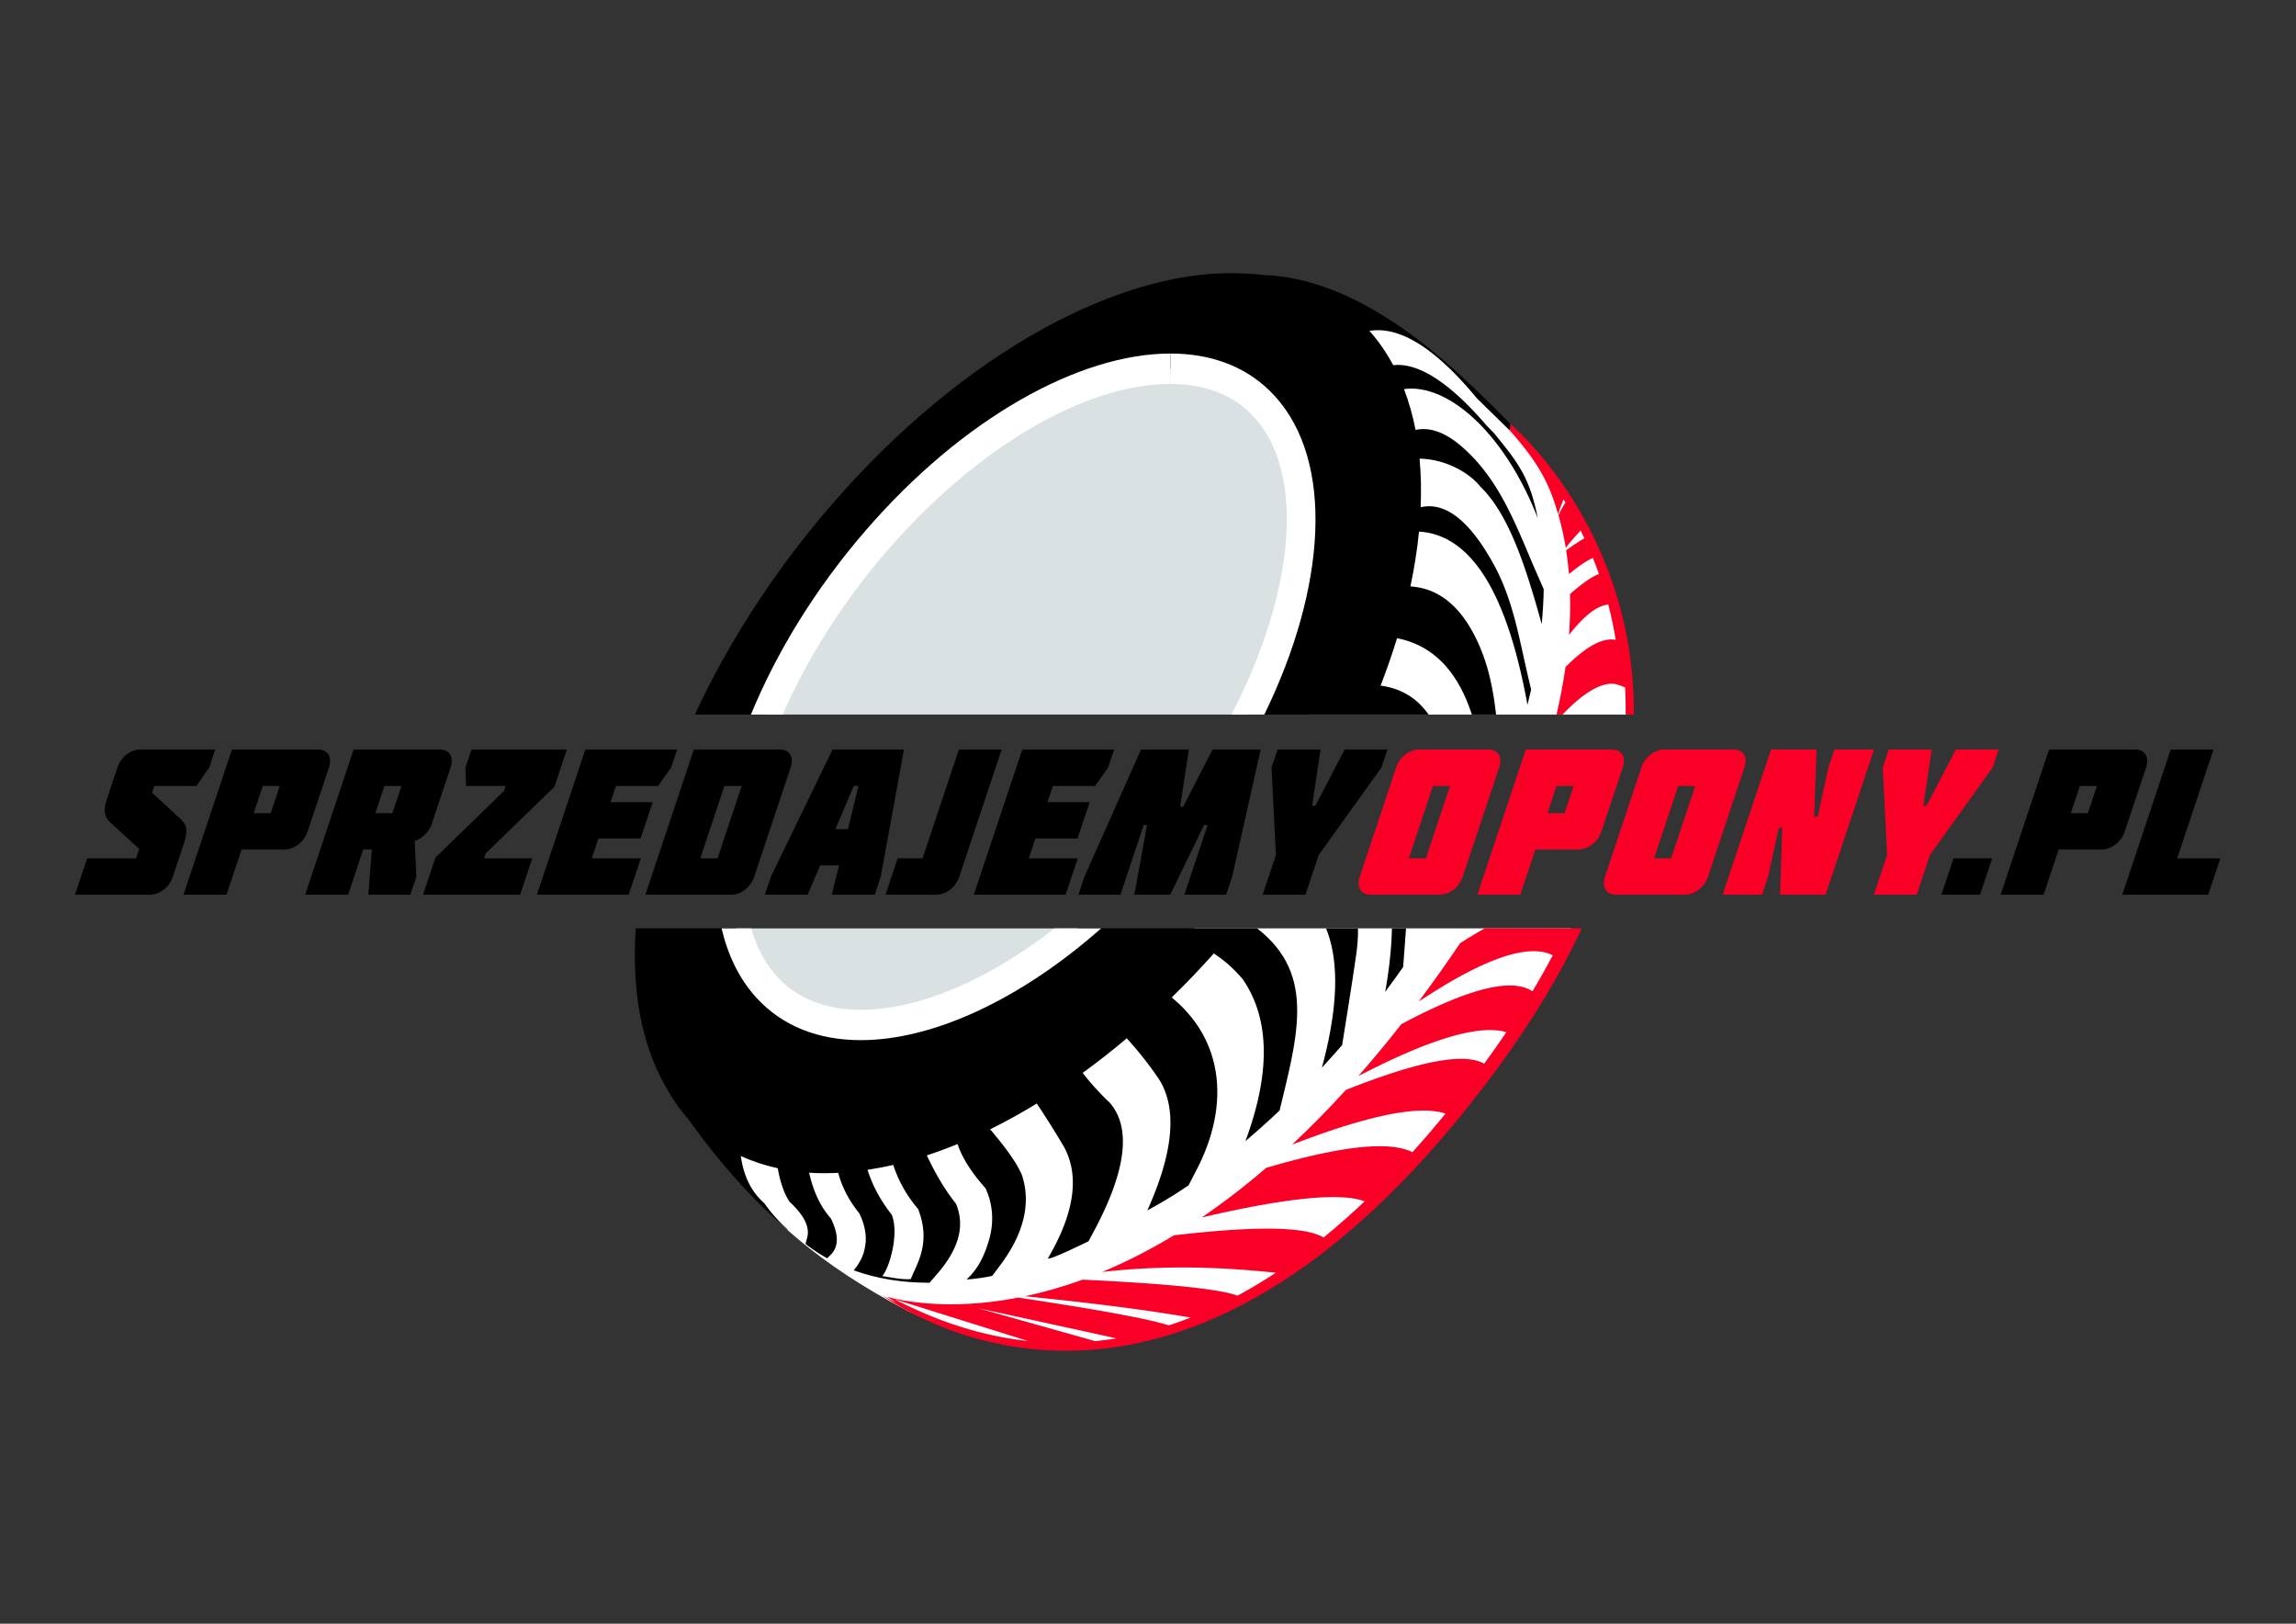 <?xml version="1.0" encoding="UTF-8" standalone="no"?>
<!-- Generator: Adobe Illustrator 16.0.0, SVG Export Plug-In . SVG Version: 6.00 Build 0)  -->

<svg
   xmlns:dc="http://purl.org/dc/elements/1.1/"
   xmlns:cc="http://creativecommons.org/ns#"
   xmlns:rdf="http://www.w3.org/1999/02/22-rdf-syntax-ns#"
   xmlns:svg="http://www.w3.org/2000/svg"
   xmlns="http://www.w3.org/2000/svg"
   xmlns:sodipodi="http://sodipodi.sourceforge.net/DTD/sodipodi-0.dtd"
   xmlns:inkscape="http://www.inkscape.org/namespaces/inkscape"
   version="1.1"
   id="Layer_1"
   x="0px"
   y="0px"
   width="841.89px"
   height="595.276px"
   viewBox="0 0 841.89 595.276"
   enable-background="new 0 0 841.89 595.276"
   xml:space="preserve"
   inkscape:version="0.91 r13725"
   sodipodi:docname="opony.svg"><rect x="0" y="0" width="841.89" height="595.276" fill="#333333" stroke="none"/><defs
     id="defs4221" /><sodipodi:namedview
     pagecolor="#ffffff"
     bordercolor="#666666"
     borderopacity="1"
     objecttolerance="10"
     gridtolerance="10"
     guidetolerance="10"
     inkscape:pageopacity="0"
     inkscape:pageshadow="2"
     inkscape:window-width="1600"
     inkscape:window-height="848"
     id="namedview4219"
     showgrid="false"
     inkscape:zoom="0.54817137"
     inkscape:cx="505.5151"
     inkscape:cy="382.36604"
     inkscape:window-x="-8"
     inkscape:window-y="-8"
     inkscape:window-maximized="1"
     inkscape:current-layer="Layer_1" /><g
     id="g4137"
     transform="matrix(1.758,0,0,1.858,-292.83,-255.341)"
     inkscape:export-xdpi="90"
     inkscape:export-ydpi="90"><g
       id="g4139"><g
         id="g4141"><path
           d="m 415.704,320.614 c -3.692,3.967 -7.802,7.674 -12.399,11.026 0,0 -56.5,25.146 -90,25.553 0,0 5,20.375 42.501,38.852 0,0 51.999,25.981 98.999,-23.519 0,0 25.567,-25.377 37.667,-48.333 0.634,-1.201 1.231,-2.392 1.821,-3.579 l -78.589,0 z"
           id="path4143"
           inkscape:connector-curvature="0"
           style="fill:#ffffff" /><path
           d="m 439.139,278.422 67.25,0 c 0.116,-4.41 -0.252,-8.505 -1.104,-12.23 0,0 -1.437,-8.592 -3.48,-14.666 -6,-17.833 -30.063,-39.146 -30.063,-39.146 0,0 -12.313,-12.375 -24.271,-13.021 l -1.424,2.084 c -0.485,1.144 4.691,39.474 -6.908,76.979 z"
           id="path4145"
           inkscape:connector-curvature="0"
           style="fill:#ffffff" /></g><g
         id="g4147"><path
           d="m 456.885,320.614 -0.01,0.516 -0.053,1.334 -0.084,1.362 -0.115,1.392 -0.146,1.42 -0.176,1.448 -0.207,1.479 -0.237,1.507 -0.268,1.536 -0.099,0.518 c 1.284,-1.618 2.53,-3.249 3.744,-4.887 l 0.163,-2.046 0.043,-0.543 0.043,-0.543 0.044,-0.544 0.042,-0.543 0.043,-0.543 0.043,-0.543 0.042,-0.541 0.042,-0.543 0.042,-0.541 0.042,-0.541 0.012,-0.153 -2.95,0 z"
           id="path4149"
           inkscape:connector-curvature="0"
           style="clip-rule:evenodd;fill-rule:evenodd" /><path
           d="m 464.535,278.422 -0.233,-0.313 -0.525,-0.635 -0.548,-0.594 -0.57,-0.556 -0.594,-0.515 -0.619,-0.479 -0.643,-0.438 -0.668,-0.401 -0.691,-0.362 -0.719,-0.326 -0.743,-0.288 -0.771,-0.25 -0.796,-0.213 -0.824,-0.175 -0.851,-0.137 -0.211,-0.024 c 1.285,-3.146 2.432,-6.271 3.431,-9.362 l 1.156,0.245 1.166,0.322 1.127,0.391 1.089,0.457 1.051,0.526 1.01,0.592 0.969,0.661 0.929,0.727 0.888,0.792 0.844,0.857 0.802,0.924 0.761,0.987 0.719,1.05 0.677,1.113 0.634,1.179 0.596,1.238 0.551,1.302 0.514,1.364 0.111,0.339 5.057,0 -0.026,-0.224 -0.106,-0.83 -0.115,-0.828 -0.125,-0.825 -0.134,-0.822 -0.146,-0.818 -0.158,-0.815 -0.172,-0.813 -0.187,-0.808 -0.2,-0.806 -0.218,-0.8 -0.233,-0.8 -0.251,-0.795 -0.271,-0.792 -0.29,-0.789 -0.311,-0.785 -0.332,-0.782 -0.354,-0.779 -0.378,-0.776 -0.338,-0.649 -0.342,-0.629 -0.352,-0.607 -0.359,-0.587 -0.365,-0.564 -0.373,-0.544 -0.381,-0.524 -0.387,-0.502 -0.395,-0.482 -0.402,-0.46 -0.408,-0.441 -0.416,-0.419 -0.424,-0.398 -0.43,-0.379 -0.438,-0.357 -0.443,-0.339 -0.452,-0.318 -0.458,-0.298 -0.466,-0.278 -0.473,-0.258 -0.481,-0.24 -0.487,-0.218 -0.495,-0.2 -0.504,-0.181 -0.512,-0.161 -0.52,-0.142 -0.527,-0.123 -0.537,-0.103 -0.545,-0.084 -0.553,-0.064 -0.563,-0.043 -0.031,-0.001 c 0.824,-3.689 1.426,-7.303 1.791,-10.816 l 0.811,0.058 1.074,0.152 1.053,0.229 1.031,0.305 1.01,0.379 0.986,0.454 0.961,0.528 0.938,0.601 0.912,0.675 0.889,0.745 0.863,0.817 0.838,0.889 0.813,0.959 0.791,1.028 0.766,1.099 0.742,1.168 0.72,1.236 0.696,1.308 0.674,1.378 0.65,1.446 0.631,1.516 0.607,1.586 0.586,1.655 0.564,1.726 0.542,1.795 0.521,1.865 0.5,1.935 0.479,2.006 0.457,2.076 0.437,2.146 0.081,0.426 c 0.27,-1.009 0.523,-2.015 0.761,-3.015 l -0.642,-2.586 -0.186,-0.762 -0.182,-0.759 -0.179,-0.756 -0.177,-0.754 -0.175,-0.751 -0.174,-0.747 -0.175,-0.744 -0.174,-0.742 -0.176,-0.738 -0.178,-0.735 -0.18,-0.732 -0.184,-0.73 -0.188,-0.727 -0.194,-0.723 -0.198,-0.72 -0.204,-0.717 -0.211,-0.714 -0.22,-0.711 -0.226,-0.707 -0.237,-0.703 -0.245,-0.701 -0.256,-0.697 -0.269,-0.694 -0.277,-0.691 -0.291,-0.687 -0.305,-0.686 -0.318,-0.681 -0.333,-0.68 -0.348,-0.675 -0.364,-0.672 -0.381,-0.669 -0.516,-0.868 -0.517,-0.836 -0.517,-0.799 -0.518,-0.764 -0.518,-0.729 -0.518,-0.692 -0.518,-0.659 -0.518,-0.624 -0.516,-0.591 -0.518,-0.555 -0.516,-0.52 -0.515,-0.484 -0.515,-0.45 -0.512,-0.416 -0.512,-0.382 -0.51,-0.348 -0.508,-0.314 -0.508,-0.279 -0.505,-0.246 -0.504,-0.214 -0.502,-0.182 -0.501,-0.149 -0.498,-0.118 -0.5,-0.086 -0.499,-0.057 -0.499,-0.023 -0.501,0.007 -0.503,0.038 -0.506,0.068 -0.404,0.08 c 0.145,-3.307 0.077,-6.511 -0.226,-9.583 l 0.32,0.006 0.513,0.025 0.514,0.041 0.511,0.056 0.507,0.07 0.506,0.085 0.5,0.098 0.498,0.112 0.492,0.124 0.486,0.138 0.482,0.148 0.477,0.161 0.469,0.173 0.461,0.184 0.454,0.193 0.445,0.205 0.438,0.214 0.428,0.224 0.419,0.233 0.407,0.242 0.396,0.25 0.386,0.259 0.375,0.267 0.361,0.273 0.35,0.281 0.334,0.289 0.322,0.295 0.309,0.302 0.291,0.309 0.24,0.274 0.518,0.491 0.541,0.557 0.528,0.583 0.515,0.61 0.502,0.635 0.488,0.66 0.477,0.687 0.467,0.71 0.455,0.733 0.445,0.759 0.436,0.782 0.427,0.805 0.417,0.829 0.41,0.852 0.403,0.873 0.396,0.896 0.389,0.918 0.383,0.939 0.378,0.961 0.373,0.981 0.368,1.004 0.363,1.024 0.361,1.043 0.357,1.064 0.357,1.083 0.352,1.104 0.353,1.123 0.351,1.142 0.35,1.16 0.35,1.179 0.274,0.935 c 0.238,-2.342 0.382,-4.643 0.419,-6.894 l -1.473,-3.177 -0.413,-0.9 -0.407,-0.9 -0.404,-0.896 -0.785,-1.752 -0.415,-0.923 -0.401,-0.883 -0.401,-0.88 -0.405,-0.874 -0.409,-0.869 -0.415,-0.861 -0.422,-0.855 -0.428,-0.85 -0.439,-0.839 -0.447,-0.833 -0.459,-0.825 -0.472,-0.815 -0.485,-0.805 -0.498,-0.796 -0.515,-0.785 -0.532,-0.774 -0.547,-0.764 -0.568,-0.751 -0.589,-0.739 -0.61,-0.727 -0.631,-0.715 -0.655,-0.701 -0.681,-0.687 -0.707,-0.674 -0.732,-0.658 -0.765,-0.646 -0.37,-0.299 -0.37,-0.284 -0.368,-0.271 -0.367,-0.257 -0.363,-0.244 -0.361,-0.229 -0.359,-0.217 -0.357,-0.202 -0.355,-0.188 -0.354,-0.175 -0.35,-0.162 -0.348,-0.148 -0.347,-0.134 -0.343,-0.122 -0.34,-0.108 -0.34,-0.096 -0.338,-0.082 -0.333,-0.07 -0.333,-0.056 -0.33,-0.044 -0.328,-0.032 -0.326,-0.018 -0.324,-0.007 -0.324,0.007 -0.322,0.019 -0.32,0.03 -0.32,0.045 -0.318,0.057 -0.015,0.003 c -0.577,-2.828 -1.386,-5.508 -2.405,-8.041 l 0.461,-0.062 0.969,-0.047 0.984,0.032 0.998,0.108 1.01,0.183 1.018,0.259 1.024,0.331 1.03,0.4 1.033,0.473 1.037,0.539 1.036,0.608 1.035,0.675 1.034,0.741 1.027,0.806 1.023,0.869 1.016,0.933 1.005,0.996 0.996,1.057 0.981,1.119 0.968,1.179 0.952,1.237 0.934,1.297 0.914,1.355 0.893,1.411 0.867,1.469 0.845,1.523 0.815,1.581 0.787,1.633 0.757,1.687 0.454,1.094 c -1.645,-7.921 -4.001,-10.904 -9.164,-16.838 l -1.438,-1.389 -0.885,-0.961 -0.875,-0.922 -0.863,-0.881 -0.854,-0.841 -0.842,-0.8 -0.83,-0.761 -0.819,-0.72 -0.808,-0.68 -0.797,-0.641 -0.785,-0.598 -0.773,-0.56 -0.762,-0.519 -0.749,-0.479 -0.737,-0.438 -0.726,-0.399 -0.712,-0.358 -0.699,-0.319 -0.688,-0.28 -0.674,-0.241 -0.662,-0.201 -0.647,-0.164 -0.635,-0.125 -0.622,-0.088 -0.609,-0.051 -0.598,-0.015 -0.585,0.023 -0.317,0.033 c -1.393,-2.46 -3.046,-4.722 -4.957,-6.769 l 0.156,-0.027 0.782,-0.081 0.792,-0.028 0.803,0.024 0.812,0.078 0.819,0.132 0.827,0.184 0.836,0.234 0.845,0.286 0.852,0.337 0.86,0.388 0.868,0.438 0.877,0.488 0.886,0.538 0.896,0.587 0.904,0.637 0.914,0.687 0.924,0.736 0.935,0.785 0.944,0.836 0.954,0.885 0.966,0.935 0.975,0.984 0.986,1.034 0.998,1.083 1.01,1.134 6.81,6.313 0.141,0.135 0.014,-1.397 c -2.559,-2.524 -5.3,-5.05 -8.173,-7.624 -15.514,-14.032 -29.885,-21.284 -43.116,-21.754 -1.208,-0.143 -2.445,-0.226 -3.695,-0.281 -25.216,-1.582 -58.847,15.165 -86.836,45.865 -11.924,13.079 -21.432,27.18 -28.27,41.138 l 153.035,0 z"
           id="path4151"
           inkscape:connector-curvature="0"
           style="clip-rule:evenodd;fill-rule:evenodd" /><path
           d="m 437.052,334.797 -0.122,-1.145 -0.182,-1.123 -0.244,-1.103 -0.309,-1.081 -0.378,-1.062 -0.45,-1.042 -0.527,-1.024 -0.607,-1.005 -0.691,-0.987 -0.781,-0.971 -0.873,-0.955 -0.971,-0.939 -1.072,-0.921 -1.078,-0.826 -129.6,0 c -0.841,11.917 1.08,22.563 6.048,30.883 1.361,2.4 2.958,4.622 4.811,6.63 6.349,8.473 13.268,15.789 20.755,21.956 l 0.063,-0.069 -0.193,-0.165 -0.252,-0.22 -0.251,-0.223 -0.247,-0.225 -0.243,-0.227 -0.243,-0.229 -0.238,-0.232 -0.236,-0.233 -0.234,-0.234 -0.23,-0.238 -0.229,-0.24 -0.226,-0.242 -0.221,-0.246 -0.222,-0.246 -0.217,-0.25 -0.215,-0.251 -0.211,-0.255 -0.209,-0.257 -0.207,-0.259 -0.204,-0.263 -0.202,-0.263 -0.137,-0.184 -0.236,-0.2 -0.312,-0.278 -0.301,-0.287 -0.291,-0.296 -0.281,-0.304 -0.27,-0.313 -0.26,-0.32 -0.25,-0.328 -0.239,-0.338 -0.229,-0.346 -0.217,-0.355 -0.209,-0.36 -0.197,-0.371 -0.187,-0.377 -0.178,-0.386 -0.166,-0.395 -0.154,-0.402 -0.147,-0.409 -0.136,-0.417 -0.126,-0.425 -0.116,-0.434 -0.106,-0.439 -0.096,-0.449 -0.086,-0.456 -0.078,-0.465 -0.022,-0.158 c 2.426,1.056 5,1.859 7.701,2.419 l 0.016,0.087 0.073,0.374 0.078,0.365 0.08,0.358 0.083,0.349 0.086,0.343 0.091,0.334 0.092,0.327 0.097,0.317 0.1,0.31 0.103,0.302 0.105,0.296 0.109,0.286 0.113,0.277 0.114,0.271 0.118,0.263 0.121,0.255 0.124,0.246 0.127,0.237 0.129,0.231 0.132,0.223 0.135,0.215 0.138,0.208 0.09,0.128 0.199,0.178 0.269,0.243 0.256,0.242 0.247,0.241 0.237,0.237 0.226,0.237 0.216,0.235 0.207,0.231 0.196,0.232 0.186,0.229 0.177,0.228 0.165,0.229 0.156,0.225 0.147,0.225 0.136,0.225 0.126,0.223 0.115,0.223 0.106,0.223 0.095,0.223 0.085,0.221 0.074,0.22 0.063,0.224 0.052,0.22 0.041,0.221 0.027,0.221 0.017,0.221 0.005,0.218 -0.009,0.218 -0.022,0.216 -0.033,0.212 -0.046,0.211 -0.378,1.335 c 0,0 -0.062,0.015 0.431,0.366 l 0.008,-0.009 c 0.02,0.021 0.042,0.039 0.063,0.058 1.277,0.904 2.611,1.722 3.998,2.453 l 0.726,-0.657 0.163,-0.161 0.151,-0.164 0.138,-0.166 0.126,-0.169 0.117,-0.174 0.105,-0.176 0.095,-0.179 0.084,-0.184 0.075,-0.188 0.065,-0.193 0.054,-0.198 0.046,-0.205 0.036,-0.21 0.025,-0.215 0.015,-0.223 0.004,-0.229 -0.006,-0.235 -0.017,-0.243 -0.027,-0.25 -0.039,-0.257 -0.051,-0.265 -0.062,-0.271 -0.072,-0.279 -0.086,-0.285 -0.097,-0.292 -0.11,-0.299 -0.121,-0.306 -0.133,-0.313 -0.146,-0.32 -0.159,-0.324 -0.119,-0.234 -0.159,-0.168 -0.241,-0.269 -0.234,-0.278 -0.23,-0.282 -0.224,-0.29 -0.218,-0.296 -0.213,-0.302 -0.207,-0.31 -0.201,-0.316 -0.196,-0.324 -0.19,-0.328 -0.185,-0.334 -0.179,-0.343 -0.172,-0.349 -0.168,-0.354 -0.162,-0.361 -0.156,-0.368 -0.151,-0.372 -0.146,-0.381 -0.139,-0.387 -0.135,-0.393 -0.128,-0.398 -0.124,-0.405 -0.118,-0.411 -0.112,-0.418 -0.106,-0.424 -0.036,-0.15 c 1.976,0.123 4.006,0.127 6.078,0.027 l 0.042,0.152 0.097,0.329 0.102,0.326 0.111,0.323 0.116,0.322 0.121,0.322 0.127,0.32 0.135,0.318 0.139,0.318 0.146,0.314 0.153,0.313 0.158,0.313 0.165,0.311 0.17,0.311 0.178,0.308 0.183,0.308 0.189,0.305 0.196,0.305 0.201,0.303 0.208,0.302 0.215,0.301 0.22,0.298 0.228,0.297 0.233,0.296 0.239,0.295 0.316,0.377 0.219,0.442 0.166,0.361 0.152,0.359 0.139,0.36 0.126,0.358 0.115,0.357 0.101,0.357 0.088,0.356 0.075,0.354 0.06,0.355 0.049,0.353 0.035,0.353 0.02,0.352 0.007,0.35 -0.006,0.347 -0.021,0.347 c -0.07,0.7 -0.204,1.354 -0.416,2.025 l -0.119,0.328 -0.131,0.325 -0.146,0.321 -0.16,0.318 -0.172,0.313 -0.185,0.31 -0.199,0.307 -0.212,0.302 -0.226,0.299 -0.507,0.629 -0.068,-0.006 c 4.852,1.667 10.181,2.481 15.862,2.466 l 1.741,-1.894 0.437,-0.494 0.414,-0.492 0.392,-0.486 0.369,-0.484 0.349,-0.481 0.324,-0.476 0.304,-0.473 0.282,-0.469 0.261,-0.466 0.238,-0.461 0.217,-0.457 0.196,-0.455 0.178,-0.45 0.154,-0.446 0.135,-0.442 0.113,-0.439 0.095,-0.438 0.074,-0.433 0.055,-0.43 0.034,-0.428 0.016,-0.426 -0.002,-0.423 -0.023,-0.421 -0.042,-0.42 -0.062,-0.418 -0.08,-0.417 -0.099,-0.417 -0.119,-0.416 -0.138,-0.415 -0.158,-0.415 -0.135,-0.315 -0.171,-0.202 -0.253,-0.309 -0.252,-0.313 -0.251,-0.318 -0.25,-0.323 -0.246,-0.329 -0.245,-0.333 -0.244,-0.338 -0.242,-0.344 -0.24,-0.348 -0.239,-0.354 -0.237,-0.358 -0.235,-0.363 -0.233,-0.369 -0.232,-0.373 -0.23,-0.379 -0.229,-0.384 -0.228,-0.388 -0.226,-0.394 -0.224,-0.397 -0.223,-0.404 -0.222,-0.407 -0.217,-0.414 -0.219,-0.417 -0.216,-0.425 -0.214,-0.428 -0.059,-0.12 c 2.117,-0.658 4.254,-1.407 6.41,-2.244 l 0.034,0.099 0.112,0.309 0.12,0.311 0.133,0.314 0.14,0.316 0.151,0.32 0.16,0.322 0.168,0.326 0.18,0.329 0.19,0.331 0.198,0.334 0.209,0.337 0.219,0.341 0.229,0.342 0.238,0.346 0.248,0.348 0.258,0.351 0.268,0.354 0.277,0.356 0.287,0.358 0.297,0.361 0.308,0.364 0.317,0.365 0.326,0.37 0.338,0.371 0.441,0.478 0.198,0.433 0.136,0.322 0.13,0.322 0.12,0.325 0.112,0.327 0.103,0.329 0.096,0.331 0.086,0.333 0.078,0.334 0.069,0.336 0.06,0.339 0.053,0.339 0.043,0.342 0.033,0.343 0.025,0.344 0.018,0.345 0.006,0.348 -0.001,0.348 -0.011,0.349 -0.019,0.351 -0.028,0.351 -0.038,0.353 -0.046,0.353 -0.055,0.354 -0.064,0.354 -0.074,0.355 -0.08,0.355 -0.094,0.357 -0.1,0.355 -0.109,0.358 -0.119,0.358 -0.122,0.346 -0.082,0.239 -0.088,0.247 -0.091,0.244 -0.092,0.24 -0.094,0.238 -0.098,0.235 -0.1,0.233 -0.104,0.231 -0.105,0.229 -0.107,0.226 -0.111,0.224 -0.113,0.221 -0.117,0.217 -0.12,0.216 -0.122,0.213 -0.125,0.211 -0.131,0.209 -0.133,0.205 -0.135,0.201 -0.141,0.203 -0.143,0.196 -0.145,0.194 -0.15,0.193 -0.154,0.191 -0.157,0.188 -0.161,0.185 -0.164,0.183 -0.168,0.182 -0.172,0.177 -0.176,0.175 -0.18,0.172 -0.376,0.347 c 0,0 1.884,-0.011 5.319,-0.686 l 1.825,-2.297 0.46,-0.604 0.439,-0.603 0.418,-0.599 0.395,-0.597 0.373,-0.594 0.353,-0.592 0.333,-0.59 0.309,-0.587 0.288,-0.584 0.267,-0.582 0.247,-0.578 0.224,-0.576 0.203,-0.574 0.183,-0.57 0.161,-0.566 0.141,-0.565 0.119,-0.563 0.099,-0.56 0.076,-0.556 0.058,-0.556 0.035,-0.552 0.016,-0.55 -0.006,-0.547 -0.026,-0.546 -0.046,-0.544 -0.069,-0.541 -0.087,-0.539 -0.109,-0.539 -0.132,-0.534 -0.151,-0.535 -0.164,-0.509 -0.085,-0.193 -0.106,-0.229 -0.117,-0.237 -0.125,-0.244 -0.137,-0.252 -0.145,-0.258 -0.154,-0.265 -0.164,-0.271 -0.174,-0.279 -0.184,-0.284 -0.193,-0.292 -0.203,-0.298 -0.212,-0.305 -0.222,-0.312 -0.23,-0.317 -0.241,-0.324 -0.25,-0.33 -0.261,-0.337 -0.27,-0.342 -0.279,-0.35 -0.287,-0.355 -0.299,-0.361 -0.308,-0.367 -0.316,-0.374 -0.327,-0.381 -0.336,-0.386 -0.345,-0.393 -0.354,-0.397 -0.331,-0.367 c 3.225,-1.507 6.473,-3.202 9.729,-5.083 l 0.137,0.195 0.265,0.375 0.26,0.37 0.255,0.366 0.249,0.361 0.245,0.355 0.24,0.351 0.234,0.346 0.23,0.34 0.227,0.335 0.221,0.329 0.217,0.324 0.211,0.318 0.207,0.313 0.202,0.308 0.197,0.301 0.192,0.297 0.188,0.29 0.185,0.284 0.179,0.278 0.175,0.271 0.169,0.266 0.166,0.261 0.159,0.254 0.155,0.248 0.152,0.24 0.146,0.235 0.143,0.228 0.152,0.246 0.291,0.549 0.26,0.55 0.236,0.56 0.211,0.569 0.185,0.579 0.159,0.588 0.134,0.598 0.108,0.606 0.082,0.615 0.059,0.622 0.031,0.633 0.007,0.639 -0.019,0.647 -0.043,0.655 -0.068,0.664 -0.094,0.671 -0.117,0.679 -0.143,0.687 -0.167,0.694 -0.19,0.701 -0.216,0.71 -0.239,0.719 -0.264,0.726 -0.289,0.734 -0.311,0.74 -0.336,0.75 -0.359,0.757 -0.383,0.766 -0.407,0.775 -0.431,0.781 -0.455,0.791 -0.644,1.074 c -0.071,0.626 8.454,-3.344 8.454,-3.344 l 1.625,-2.901 0.603,-1.117 0.567,-1.096 0.533,-1.074 0.498,-1.053 0.463,-1.031 0.428,-1.009 0.394,-0.986 0.358,-0.967 0.323,-0.942 0.29,-0.923 0.254,-0.897 0.221,-0.877 0.186,-0.854 0.152,-0.833 0.117,-0.808 0.084,-0.786 0.049,-0.763 0.018,-0.741 -0.016,-0.718 -0.049,-0.696 -0.082,-0.673 -0.113,-0.649 -0.146,-0.629 -0.178,-0.607 -0.209,-0.586 -0.24,-0.565 -0.272,-0.546 -0.305,-0.526 -0.336,-0.507 -0.368,-0.49 -0.382,-0.446 -0.224,-0.202 -0.265,-0.24 -0.263,-0.241 -0.259,-0.242 -0.258,-0.244 -0.256,-0.244 -0.252,-0.244 -0.251,-0.245 -0.247,-0.247 -0.246,-0.247 -0.243,-0.248 -0.241,-0.249 -0.237,-0.249 -0.235,-0.249 -0.234,-0.251 -0.23,-0.253 -0.229,-0.252 -0.227,-0.253 -0.224,-0.254 -0.222,-0.255 -0.219,-0.256 -0.216,-0.257 -0.215,-0.257 -0.202,-0.246 c 3.081,-2.119 6.153,-4.39 9.201,-6.825 l 0.237,0.248 0.286,0.304 0.281,0.304 0.281,0.302 0.276,0.302 0.274,0.304 0.271,0.302 0.268,0.302 0.265,0.301 0.263,0.302 0.26,0.302 0.256,0.302 0.252,0.3 0.252,0.301 0.247,0.3 0.245,0.3 0.241,0.3 0.239,0.301 0.234,0.3 0.233,0.3 0.229,0.299 0.227,0.299 0.225,0.299 0.221,0.298 0.218,0.299 0.216,0.299 0.211,0.299 0.228,0.323 0.337,0.573 0.304,0.578 0.274,0.596 0.248,0.611 0.221,0.626 0.192,0.642 0.165,0.657 0.139,0.671 0.111,0.687 0.084,0.7 0.059,0.715 0.031,0.73 0.005,0.742 -0.021,0.758 -0.049,0.772 -0.072,0.786 -0.099,0.8 -0.124,0.813 -0.149,0.828 -0.175,0.844 -0.199,0.855 -0.225,0.872 -0.25,0.884 -0.274,0.9 -0.3,0.914 -0.323,0.929 -0.349,0.942 -0.374,0.957 -0.397,0.973 -0.423,0.986 -0.446,1.001 -0.568,1.224 c 0,0 4.592,-2.296 8.617,-4.973 l 2.101,-3.865 0.63,-1.26 0.574,-1.262 0.521,-1.261 0.465,-1.259 0.408,-1.255 0.354,-1.251 0.297,-1.246 0.241,-1.24 0.183,-1.231 0.127,-1.224 0.068,-1.214 0.01,-1.202 -0.047,-1.191 -0.106,-1.179 -0.165,-1.165 -0.224,-1.15 -0.283,-1.135 -0.343,-1.118 -0.404,-1.103 -0.465,-1.083 -0.525,-1.065 -0.588,-1.045 -0.651,-1.024 -0.714,-1.004 -0.778,-0.98 -0.843,-0.957 -0.908,-0.933 -0.975,-0.907 -1.041,-0.879 -0.455,-0.35 c 2.975,-2.747 5.91,-5.649 8.791,-8.693 l 0.083,0.052 0.279,0.177 0.275,0.181 0.272,0.182 0.271,0.185 0.267,0.188 0.265,0.191 0.262,0.192 0.258,0.197 0.255,0.197 0.253,0.203 0.251,0.204 0.247,0.207 0.244,0.21 0.244,0.214 0.24,0.216 0.236,0.22 0.236,0.222 0.232,0.225 0.23,0.229 0.229,0.23 0.227,0.234 0.223,0.236 0.221,0.24 0.254,0.281 0.539,0.778 0.486,0.766 0.452,0.784 0.421,0.802 0.387,0.819 0.354,0.836 0.321,0.854 0.288,0.871 0.256,0.888 0.221,0.905 0.188,0.921 0.156,0.938 0.122,0.954 0.09,0.971 0.059,0.985 0.023,1.004 -0.007,1.019 -0.041,1.035 -0.072,1.051 -0.104,1.067 -0.137,1.082 -0.171,1.101 -0.2,1.114 -0.234,1.132 -0.266,1.147 -0.297,1.163 -0.329,1.18 -0.36,1.196 -0.393,1.212 -0.425,1.229 -0.456,1.245 -0.34,0.881 c 2.395,-1.926 4.773,-3.945 7.131,-6.055 l 0.906,-3.544 0.36,-1.424 0.348,-1.406 0.333,-1.388 0.314,-1.37 0.291,-1.351 0.266,-1.332 0.235,-1.313 0.202,-1.292 0.166,-1.272 0.126,-1.252 0.083,-1.23 0.036,-1.209 -0.014,-1.188 -0.067,-1.171 z m -80.531,55.023 c -2.007,0.14 -4.36,-0.398 -5.934,-0.594 1.412,-1.467 3.587,-8.19 2.004,-12.066 -2.366,-2.84 -4.051,-5.81 -5.08,-8.904 1.762,-0.254 3.547,-0.57 5.357,-0.969 1.123,3.224 2.855,6.139 5.221,8.736 2.765,6.716 -0.335,10.875 -1.568,13.797 z"
           id="path4153"
           inkscape:connector-curvature="0"
           style="clip-rule:evenodd;fill-rule:evenodd" /><path
           d="m 443.155,320.614 0.393,0.975 0.397,1.193 0.338,1.24 0.275,1.292 0.215,1.338 0.154,1.388 0.096,1.436 0.035,1.484 -0.025,1.533 -0.084,1.581 -0.142,1.629 -0.2,1.678 -0.262,1.729 -0.316,1.775 -0.377,1.826 -0.435,1.874 -0.493,1.925 -0.443,1.586 c 1.414,-1.443 2.816,-2.918 4.205,-4.43 l 0.02,-0.021 0.54,-3.206 0.083,-0.489 0.083,-0.49 0.083,-0.489 0.082,-0.489 0.082,-0.489 0.083,-0.489 0.081,-0.488 0.082,-0.489 0.082,-0.488 0.082,-0.489 0.08,-0.486 0.082,-0.489 0.08,-0.487 0.081,-0.486 0.08,-0.486 0.079,-0.487 0.08,-0.486 0.079,-0.485 0.079,-0.484 0.077,-0.485 0.079,-0.485 0.076,-0.483 0.078,-0.483 0.076,-0.483 0.076,-0.482 0.074,-0.481 0.074,-0.481 0.074,-0.481 0.074,-0.479 0.073,-0.479 0.07,-0.468 0.135,-1.088 0.099,-1.06 0.063,-1.035 0.025,-1.008 -0.006,-0.589 -6.651,0 z"
           id="path4155"
           inkscape:connector-curvature="0"
           style="clip-rule:evenodd;fill-rule:evenodd" /></g><g
         id="g4157"><path
           d="m 426.9,278.422 c 4.092,-7.679 7.168,-15.466 9.041,-23.066 4.028,-16.343 2.033,-29.724 -5.617,-37.68 -4.778,-4.969 -11.386,-7.488 -19.639,-7.488 -18.755,0 -42.316,13.064 -61.49,34.094 -9.688,10.626 -17.469,22.361 -22.744,34.14 l 100.449,0 z"
           id="path4159"
           inkscape:connector-curvature="0"
           style="clip-rule:evenodd;fill:#dae1e3;fill-rule:evenodd" /><path
           d="m 320.146,320.614 c 1.245,4.572 3.35,8.48 6.316,11.565 4.779,4.969 11.387,7.487 19.641,7.487 13.746,0 30.073,-7.024 45.363,-19.053 l -71.32,0 z"
           id="path4161"
           inkscape:connector-curvature="0"
           style="clip-rule:evenodd;fill:#dae1e3;fill-rule:evenodd" /></g><g
         id="g4163"><path
           d="m 410.689,213.188 c 7.403,0 13.282,2.21 17.473,6.568 10.94,11.376 8.229,35.052 -4.744,58.667 l 6.857,0 c 12.945,-25.083 14.642,-49.9 2.211,-62.826 -5.483,-5.702 -13.056,-8.409 -21.798,-8.409 l 0.001,6 0,0 z"
           id="path4165"
           inkscape:connector-curvature="0"
           style="fill:#ffffff" /><polygon
           points="410.688,207.188 410.688,207.188 410.688,207.188 "
           id="polygon4167"
           style="fill:#ffffff" /><path
           d="m 329.82,278.422 c 5.043,-10.865 12.347,-21.978 21.592,-32.119 18.622,-20.424 41.334,-33.114 59.274,-33.116 l 0.003,-6 c -0.001,0 -0.002,0 -0.004,0 -18.912,0.002 -43.281,12.669 -63.707,35.073 -10.459,11.472 -18.491,23.977 -23.782,36.161 l 6.624,0 z"
           id="path4169"
           inkscape:connector-curvature="0"
           style="fill:#ffffff" /><path
           d="m 386.536,320.614 c -13.828,10.18 -28.234,16.053 -40.433,16.053 -7.406,0 -13.287,-2.21 -17.478,-6.567 -2.477,-2.576 -4.24,-5.793 -5.358,-9.485 l -6.189,0 c 1.317,5.326 3.69,9.972 7.223,13.645 5.485,5.703 13.059,8.408 21.803,8.408 14.863,0 33.095,-7.828 50.136,-22.053 l -9.704,0 z"
           id="path4171"
           inkscape:connector-curvature="0"
           style="fill:#ffffff" /></g></g><g
       id="g4173"><path
         d="m 492.678,235.967 c 0.135,0.211 0.271,0.425 0.406,0.64 -0.618,0.851 -1.219,1.98 -1.465,2.458 0.646,2.125 1.16,4.283 1.541,6.463 0.813,-1.061 2.139,-2.456 3.088,-3.419 0.265,0.507 0.526,1.021 0.785,1.544 -1.287,0.67 -2.896,1.731 -3.8,2.344 0.259,1.559 0.452,3.127 0.589,4.702 0.891,-0.701 3.277,-2.513 4.982,-3.181 0.439,1.033 0.864,2.092 1.27,3.182 -2.202,0.7 -5.467,3.465 -6.027,3.948 0.074,2.685 -0.006,5.377 -0.217,8.057 l 0.513,-0.611 0.397,-0.459 0.395,-0.438 0.389,-0.417 0.384,-0.396 0.381,-0.376 0.375,-0.354 0.372,-0.335 0.365,-0.313 0.361,-0.294 0.355,-0.271 0.351,-0.253 0.346,-0.231 0.339,-0.212 0.334,-0.191 0.328,-0.172 0.322,-0.152 0.314,-0.132 0.31,-0.113 0.303,-0.095 0.296,-0.076 0.289,-0.058 0.285,-0.041 0.084,-0.007 c 0.604,2.187 1.131,4.51 1.555,6.967 l -0.004,-0.001 -0.428,-0.055 -0.436,-0.021 -0.443,0.015 -0.45,0.05 -0.456,0.082 -0.463,0.115 -0.471,0.146 -0.475,0.177 -0.482,0.205 -0.492,0.237 -0.498,0.266 -0.508,0.295 -0.516,0.324 -0.525,0.354 -0.535,0.383 -0.545,0.412 -0.554,0.44 -0.564,0.47 -0.575,0.498 -0.584,0.528 -0.469,0.438 c -0.481,3.185 -1.125,6.323 -1.876,9.39 l 1.256,0 0.477,-0.471 0.638,-0.605 0.627,-0.569 0.614,-0.533 0.601,-0.497 0.591,-0.462 0.576,-0.427 0.563,-0.392 0.55,-0.356 0.536,-0.323 0.521,-0.289 0.507,-0.255 0.491,-0.222 0.476,-0.189 0.461,-0.157 0.443,-0.126 0.428,-0.097 0.41,-0.066 0.393,-0.036 0.377,-0.011 0.359,0.019 0.343,0.042 0.33,0.069 0.315,0.093 c 0,0 0.686,0.214 1.425,0.503 0.101,1.733 0.136,3.523 0.115,5.358 l 1.702,0 c 0.229,-36.937 -25.759,-57.344 -25.759,-57.344 -0.006,0.584 -0.014,1.397 -0.014,1.397 6.251,6.666 8.22,10.661 9.995,16.436 0.187,-0.8 0.695,-2.024 1.107,-2.946 z"
         id="path4175"
         inkscape:connector-curvature="0"
         style="fill:#fb0026" /><path
         d="m 476.239,320.614 -0.96,0.514 -1.208,0.673 -1.239,0.713 -1.271,0.754 -0.446,0.272 c -2.892,4.054 -5.771,7.874 -8.632,11.489 l 3.147,-1.894 1.299,-0.762 1.27,-0.724 1.24,-0.685 1.211,-0.648 1.181,-0.609 1.151,-0.569 1.121,-0.533 1.091,-0.496 1.062,-0.456 1.033,-0.419 1.001,-0.381 0.972,-0.343 0.941,-0.305 0.912,-0.268 0.88,-0.229 0.851,-0.192 0.818,-0.154 0.788,-0.117 0.759,-0.082 0.725,-0.044 0.694,-0.009 0.663,0.027 0.631,0.063 0.602,0.096 0.57,0.131 0.54,0.162 0.511,0.196 0.288,0.136 c -1.302,2.333 -2.709,4.701 -4.229,7.107 l -0.028,-0.02 -0.539,-0.299 -0.578,-0.25 -0.615,-0.205 -0.648,-0.157 -0.682,-0.116 -0.717,-0.072 -0.75,-0.03 -0.785,0.01 -0.818,0.05 -0.854,0.091 -0.891,0.128 -0.924,0.168 -0.963,0.206 -0.998,0.245 -1.035,0.282 -1.072,0.321 -1.109,0.358 -1.146,0.397 -1.186,0.436 -1.223,0.474 -1.26,0.511 -1.299,0.55 -1.337,0.587 -1.376,0.627 -1.414,0.664 -1.451,0.701 -1.49,0.739 -0.145,0.073 c -3.016,3.644 -6.01,7.05 -8.975,10.24 l 3.742,-1.771 1.524,-0.702 1.487,-0.667 1.449,-0.63 1.414,-0.596 1.377,-0.56 1.338,-0.522 1.304,-0.489 1.266,-0.452 1.229,-0.418 1.189,-0.381 1.154,-0.346 1.117,-0.312 1.078,-0.274 1.041,-0.24 1.004,-0.203 0.964,-0.17 0.927,-0.134 0.889,-0.101 0.848,-0.063 0.811,-0.032 0.771,0.005 0.731,0.037 0.691,0.07 0.651,0.103 0.61,0.136 0.258,0.074 c -1.463,2.047 -2.994,4.115 -4.623,6.211 l -0.487,-0.236 -0.601,-0.223 -0.643,-0.18 -0.687,-0.138 -0.729,-0.099 -0.773,-0.061 -0.817,-0.021 -0.863,0.013 -0.908,0.051 -0.956,0.086 -1.002,0.122 -1.049,0.156 -1.096,0.192 -1.145,0.227 -1.193,0.262 -1.24,0.298 -1.29,0.332 -1.337,0.366 -1.388,0.403 -1.436,0.436 -1.485,0.472 -1.533,0.506 -1.582,0.542 -1.633,0.576 -1.682,0.611 -1.284,0.479 c -3.798,3.945 -7.547,7.53 -11.234,10.793 l 2.717,-0.97 1.628,-0.565 1.59,-0.536 1.547,-0.508 1.509,-0.478 1.468,-0.448 1.427,-0.419 1.387,-0.39 1.347,-0.361 1.305,-0.329 1.264,-0.303 1.224,-0.271 1.183,-0.243 1.141,-0.214 1.101,-0.184 1.06,-0.155 1.017,-0.125 0.976,-0.097 0.934,-0.067 0.891,-0.04 0.85,-0.01 0.806,0.019 0.764,0.046 0.72,0.074 0.678,0.101 0.633,0.127 0.588,0.154 0.25,0.081 c -2.32,2.683 -4.621,5.217 -6.902,7.61 l -0.336,-0.154 -0.594,-0.226 -0.629,-0.196 -0.67,-0.167 -0.705,-0.139 -0.743,-0.113 -0.781,-0.086 -0.82,-0.058 -0.859,-0.033 -0.896,-0.008 -0.937,0.019 -0.977,0.043 -1.017,0.068 -1.056,0.094 -1.097,0.118 -1.136,0.145 -1.177,0.168 -1.217,0.193 -1.258,0.219 -1.299,0.243 -1.337,0.267 -1.381,0.294 -1.42,0.317 -1.462,0.342 -1.503,0.367 -1.543,0.393 -1.584,0.416 -1.626,0.443 -0.45,0.126 c -4.601,3.743 -9.091,6.986 -13.449,9.791 l 2.287,-0.497 1.752,-0.369 1.707,-0.351 1.66,-0.327 1.617,-0.309 1.57,-0.288 1.525,-0.268 1.48,-0.246 1.434,-0.228 1.39,-0.206 1.343,-0.185 1.298,-0.166 1.251,-0.144 1.207,-0.125 1.16,-0.104 1.113,-0.084 1.068,-0.063 1.021,-0.042 0.976,-0.024 0.928,-0.002 0.882,0.018 0.834,0.037 0.788,0.056 0.739,0.077 0.691,0.095 0.642,0.113 0.593,0.132 0.545,0.149 0.492,0.164 c -2.894,2.598 -5.75,4.967 -8.568,7.138 l -0.216,-0.123 -0.496,-0.233 -0.54,-0.211 -0.583,-0.191 -0.628,-0.172 -0.672,-0.155 -0.72,-0.137 -0.766,-0.122 -0.813,-0.104 -0.861,-0.09 -0.908,-0.073 -0.955,-0.059 -1.006,-0.044 -1.054,-0.026 -1.102,-0.014 -1.151,0.003 -1.201,0.018 -1.249,0.032 -1.3,0.049 -1.348,0.063 -1.397,0.078 -1.447,0.093 -1.497,0.107 -1.546,0.124 -1.595,0.137 -1.646,0.153 -1.696,0.169 -1.744,0.182 -1.074,0.119 c -5.225,2.992 -10.225,5.357 -14.958,7.222 l 1.628,-0.166 1.134,-0.106 1.135,-0.098 1.138,-0.089 1.141,-0.081 1.143,-0.071 1.146,-0.063 1.148,-0.055 1.15,-0.047 1.152,-0.039 1.157,-0.029 1.16,-0.021 1.163,-0.014 1.166,-0.006 1.17,0.004 1.174,0.011 1.176,0.02 1.182,0.026 1.184,0.035 1.188,0.044 1.192,0.052 1.196,0.059 1.201,0.066 1.204,0.075 1.209,0.083 1.214,0.09 1.219,0.098 1.223,0.105 1.229,0.112 1.231,0.122 0.447,0.047 c -2.698,1.686 -5.352,3.182 -7.963,4.516 l -0.562,-0.177 -0.48,-0.134 -0.523,-0.13 -0.569,-0.128 -0.614,-0.124 -0.658,-0.123 -0.705,-0.12 -0.754,-0.117 -0.799,-0.117 -0.844,-0.114 -0.894,-0.112 -0.939,-0.111 -0.987,-0.108 -1.034,-0.106 -1.081,-0.105 -1.129,-0.104 -1.176,-0.102 -1.225,-0.1 -1.271,-0.099 -1.319,-0.097 -1.366,-0.095 -1.414,-0.094 -1.462,-0.092 -1.51,-0.09 -1.558,-0.088 -1.604,-0.087 -1.652,-0.085 -1.7,-0.082 -1.748,-0.082 -0.764,-0.034 c -4.267,1.472 -8.283,2.529 -12.019,3.278 l 1.739,0.164 1.454,0.142 1.436,0.141 1.416,0.142 1.398,0.143 1.379,0.144 1.359,0.143 1.34,0.145 1.322,0.144 1.303,0.146 1.283,0.146 1.266,0.146 1.246,0.147 1.227,0.147 1.209,0.148 1.189,0.149 1.171,0.149 1.153,0.15 1.134,0.15 1.115,0.151 1.097,0.152 1.078,0.153 1.059,0.154 1.041,0.154 1.021,0.155 1.004,0.155 0.986,0.156 0.968,0.157 0.175,0.029 c -1.523,0.567 -3.028,1.08 -4.514,1.54 l -0.037,-0.012 -0.478,-0.139 c -0.78,-0.213 -1.565,-0.405 -2.353,-0.589 l -0.702,-0.156 -0.746,-0.161 -0.792,-0.164 -0.838,-0.169 -0.884,-0.173 -0.931,-0.176 -0.974,-0.182 -1.021,-0.185 -1.068,-0.188 -1.112,-0.192 -1.16,-0.197 -1.207,-0.201 -1.251,-0.206 -1.298,-0.21 -1.344,-0.213 -1.391,-0.219 -1.442,-0.217 -1.483,-0.226 -1.528,-0.23 -1.575,-0.234 -1.621,-0.239 -1.668,-0.242 -1.713,-0.247 -0.799,-0.113 c -14.939,2.745 -25.069,0.487 -27.78,-0.257 l 0.455,0.135 c 0.604,0.371 1.238,0.754 1.921,1.152 -1.044,-0.486 -2.082,-0.983 -3.108,-1.504 11.389,7.298 65.395,36.018 128.197,-44.448 7.663,-9.818 13.488,-19.134 17.83,-27.932 l -20.257,0 z m -123.157,73.153 2.309,0.684 1.045,0.309 1.045,0.31 1.045,0.31 1.045,0.309 1.045,0.31 1.045,0.31 1.046,0.309 1.044,0.31 1.045,0.311 1.046,0.309 1.044,0.31 1.047,0.309 3.133,0.929 1.046,0.309 1.045,0.31 1.046,0.309 1.045,0.31 1.044,0.31 3.136,0.929 1.044,0.31 0.529,0.156 c -11.967,-1.209 -21.502,-5.172 -27.919,-8.272 z m 41.931,8.295 -1.427,-0.381 -1.024,-0.272 -1.024,-0.273 -1.023,-0.272 -1.025,-0.273 -1.023,-0.271 -1.023,-0.273 -1.024,-0.272 -1.024,-0.272 -1.023,-0.273 -1.023,-0.273 -1.024,-0.272 -1.024,-0.273 -1.023,-0.272 -1.024,-0.272 -1.024,-0.272 -1.023,-0.273 -1.023,-0.272 -1.024,-0.272 -1.024,-0.273 -1.024,-0.272 -1.023,-0.272 -1.024,-0.273 -0.47,-0.124 2.901,0.595 2.291,0.471 1.145,0.235 1.145,0.234 1.145,0.235 1.145,0.235 2.289,0.472 2.289,0.472 1.143,0.235 1.145,0.236 1.143,0.236 1.144,0.237 2.286,0.473 1.144,0.237 1.142,0.238 2.285,0.475 1.141,0.238 1.143,0.238 0.763,0.16 c -1.504,0.225 -2.97,0.408 -4.412,0.545 z"
         id="path4177"
         inkscape:connector-curvature="0"
         style="fill:#fb0026" /></g><g
       id="g4179"><path
         d="m 188.941,294.89 2.122,-6.016 c 0.736,-2.088 2.729,-3.562 4.857,-3.562 l 15.549,0 -1.241,3.52 -2.691,3.685 -8.797,0 -0.462,1.309 5.941,5.199 c 1.502,1.31 1.505,2.577 0.697,4.869 l -2.295,6.507 c -0.736,2.088 -2.729,3.562 -4.816,3.562 l -15.59,0 2.526,-7.163 10.189,0 0.663,-1.882 -5.955,-5.157 c -1.488,-1.351 -1.504,-2.579 -0.697,-4.871 z"
         id="path4181"
         inkscape:connector-curvature="0" /><path
         d="m 216.956,305.041 -3.146,8.922 -8.961,0 10.103,-28.649 17.881,0 c 2.128,0 3.082,1.474 2.346,3.562 l -4.431,12.564 c -0.736,2.086 -2.744,3.602 -4.872,3.602 l -8.92,0 z m 2.525,-7.163 3.56,0 1.891,-5.361 -3.56,0 -1.891,5.361 z"
         id="path4183"
         inkscape:connector-curvature="0" /><path
         d="m 258.246,285.313 c 2.087,0 3.042,1.474 2.305,3.562 l -3.969,11.255 c -0.476,1.351 -2.034,2.865 -3.513,3.232 l 0.341,7.039 -1.256,3.562 -8.756,0 0.732,-8.922 -1.801,0 -3.146,8.922 -8.961,0 10.103,-28.649 17.921,0 z m -11.501,7.204 -1.891,5.361 3.56,0 1.891,-5.361 -3.56,0 z"
         id="path4185"
         inkscape:connector-curvature="0" /><path
         d="m 257.401,306.635 14.29,-13.137 0.346,-0.981 -8.265,0 -0.107,-3.643 1.255,-3.562 19.887,0 -2.598,7.367 -14.331,13.138 -0.346,0.981 10.066,0 -2.526,7.163 -20.255,0 2.584,-7.326 z"
         id="path4187"
         inkscape:connector-curvature="0" /><path
         d="m 278.554,313.962 10.103,-28.649 19.15,0 -1.255,3.562 -2.717,3.643 -8.797,0 -1.126,3.191 8.797,0 -2.526,7.162 -8.797,0 -1.386,3.928 10.229,0 -2.526,7.163 -19.149,0 z"
         id="path4189"
         inkscape:connector-curvature="0" /><path
         d="m 301.187,313.962 10.103,-28.649 17.88,0 c 2.088,0 3.041,1.474 2.305,3.562 l -7.591,21.526 c -0.736,2.088 -2.729,3.562 -4.817,3.562 l -17.88,0 z m 11.445,-7.163 3.601,0 5.037,-14.282 -3.601,0 -5.037,14.282 z"
         id="path4191"
         inkscape:connector-curvature="0" /><path
         d="m 355.117,285.313 -4.838,25.088 -1.256,3.562 -8.961,0 1.502,-5.771 -3.928,0 -2.607,5.771 -8.921,0 1.256,-3.562 12.858,-25.088 14.895,0 z m -11.68,15.716 2.184,-8.512 -0.981,0 -3.82,8.512 2.617,0 z"
         id="path4193"
         inkscape:connector-curvature="0" /><path
         d="m 351.277,313.962 2.527,-7.163 5.196,0 7.578,-21.486 8.92,0 -8.846,25.088 c -0.736,2.088 -2.73,3.562 -4.817,3.562 l -10.558,0 z"
         id="path4195"
         inkscape:connector-curvature="0" /><path
         d="m 369.694,313.962 10.103,-28.649 19.15,0 -1.256,3.562 -2.717,3.643 -8.797,0 -1.126,3.191 8.797,0 -2.525,7.162 -8.798,0 -1.385,3.929 10.229,0 -2.526,7.163 -19.149,0 z"
         id="path4197"
         inkscape:connector-curvature="0" /><path
         d="m 405.811,300.21 -0.695,0 -4.85,13.752 -8.758,0 1.256,-3.562 11.793,-25.088 9.984,0 -1.814,11.296 0.613,0 6.152,-11.296 10.025,0 -5.941,25.088 -1.256,3.562 -8.716,0 4.85,-13.752 -0.737,0 -7.059,13.752 -7.488,0 2.641,-13.752 z"
         id="path4199"
         inkscape:connector-curvature="0" /><path
         d="m 431.787,288.875 1.256,-3.562 8.961,0 -1.758,11.133 0.656,0 6.135,-11.133 8.92,0 -1.255,3.562 -13.088,17.271 -2.757,7.817 -8.92,0 2.757,-7.817 -0.907,-17.271 z"
         id="path4201"
         inkscape:connector-curvature="0" /><path
         d="m 452.527,313.962 c -2.127,0 -3.08,-1.474 -2.344,-3.562 l 7.592,-21.526 c 0.736,-2.088 2.728,-3.562 4.855,-3.562 l 14.28,0 c 2.128,0 3.082,1.474 2.346,3.562 l -7.591,21.526 c -0.736,2.088 -2.73,3.562 -4.857,3.562 l -14.281,0 z m 12.924,-21.445 -5.037,14.282 3.56,0 5.037,-14.282 -3.56,0 z"
         id="path4203"
         inkscape:connector-curvature="0"
         style="fill:#fb0026" /><path
         d="m 486.818,305.041 -3.147,8.922 -8.96,0 10.103,-28.649 17.881,0 c 2.128,0 3.081,1.474 2.345,3.562 l -4.43,12.564 c -0.736,2.086 -2.744,3.602 -4.871,3.602 l -8.921,0 z m 2.526,-7.163 3.56,0 1.891,-5.361 -3.56,0 -1.891,5.361 z"
         id="path4205"
         inkscape:connector-curvature="0"
         style="fill:#fb0026" /><path
         d="m 503.684,313.962 c -2.128,0 -3.08,-1.474 -2.344,-3.562 l 7.59,-21.526 c 0.736,-2.088 2.729,-3.562 4.857,-3.562 l 14.279,0 c 2.129,0 3.084,1.474 2.348,3.562 l -7.592,21.526 c -0.736,2.088 -2.73,3.562 -4.859,3.562 l -14.279,0 z m 12.923,-21.445 -5.037,14.282 3.56,0 5.036,-14.282 -3.559,0 z"
         id="path4207"
         inkscape:connector-curvature="0"
         style="fill:#fb0026" /><path
         d="m 545.697,298.574 2.232,-9.699 1.256,-3.562 8.266,0 -10.104,28.649 -9.492,0 0.447,-13.22 -0.695,0 -2.26,9.658 -1.256,3.562 -8.225,0 10.102,-28.649 9.494,0 -0.502,13.261 0.737,0 z"
         id="path4209"
         inkscape:connector-curvature="0"
         style="fill:#fb0026" /><path
         d="m 559.27,288.875 1.256,-3.562 8.961,0 -1.758,11.133 0.656,0 6.135,-11.133 8.92,0 -1.256,3.562 -13.088,17.271 -2.758,7.817 -8.92,0 2.758,-7.817 -0.906,-17.271 z"
         id="path4211"
         inkscape:connector-curvature="0"
         style="fill:#fb0026" /><path
         d="m 582.086,306.799 -2.527,7.163 -8.061,0 2.527,-7.163 8.061,0 z"
         id="path4213"
         inkscape:connector-curvature="0" /><path
         d="m 595.965,305.041 -3.146,8.922 -8.961,0 10.104,-28.649 17.881,0 c 2.127,0 3.082,1.474 2.346,3.562 l -4.432,12.564 c -0.736,2.086 -2.744,3.602 -4.871,3.602 l -8.921,0 z m 2.525,-7.163 3.561,0 1.891,-5.361 -3.561,0 -1.891,5.361 z"
         id="path4215"
         inkscape:connector-curvature="0" /><path
         d="m 619.334,285.313 8.92,0 -7.576,21.486 9.002,0 -2.527,7.163 -17.923,0 10.104,-28.649 z"
         id="path4217"
         inkscape:connector-curvature="0" /></g></g></svg>
